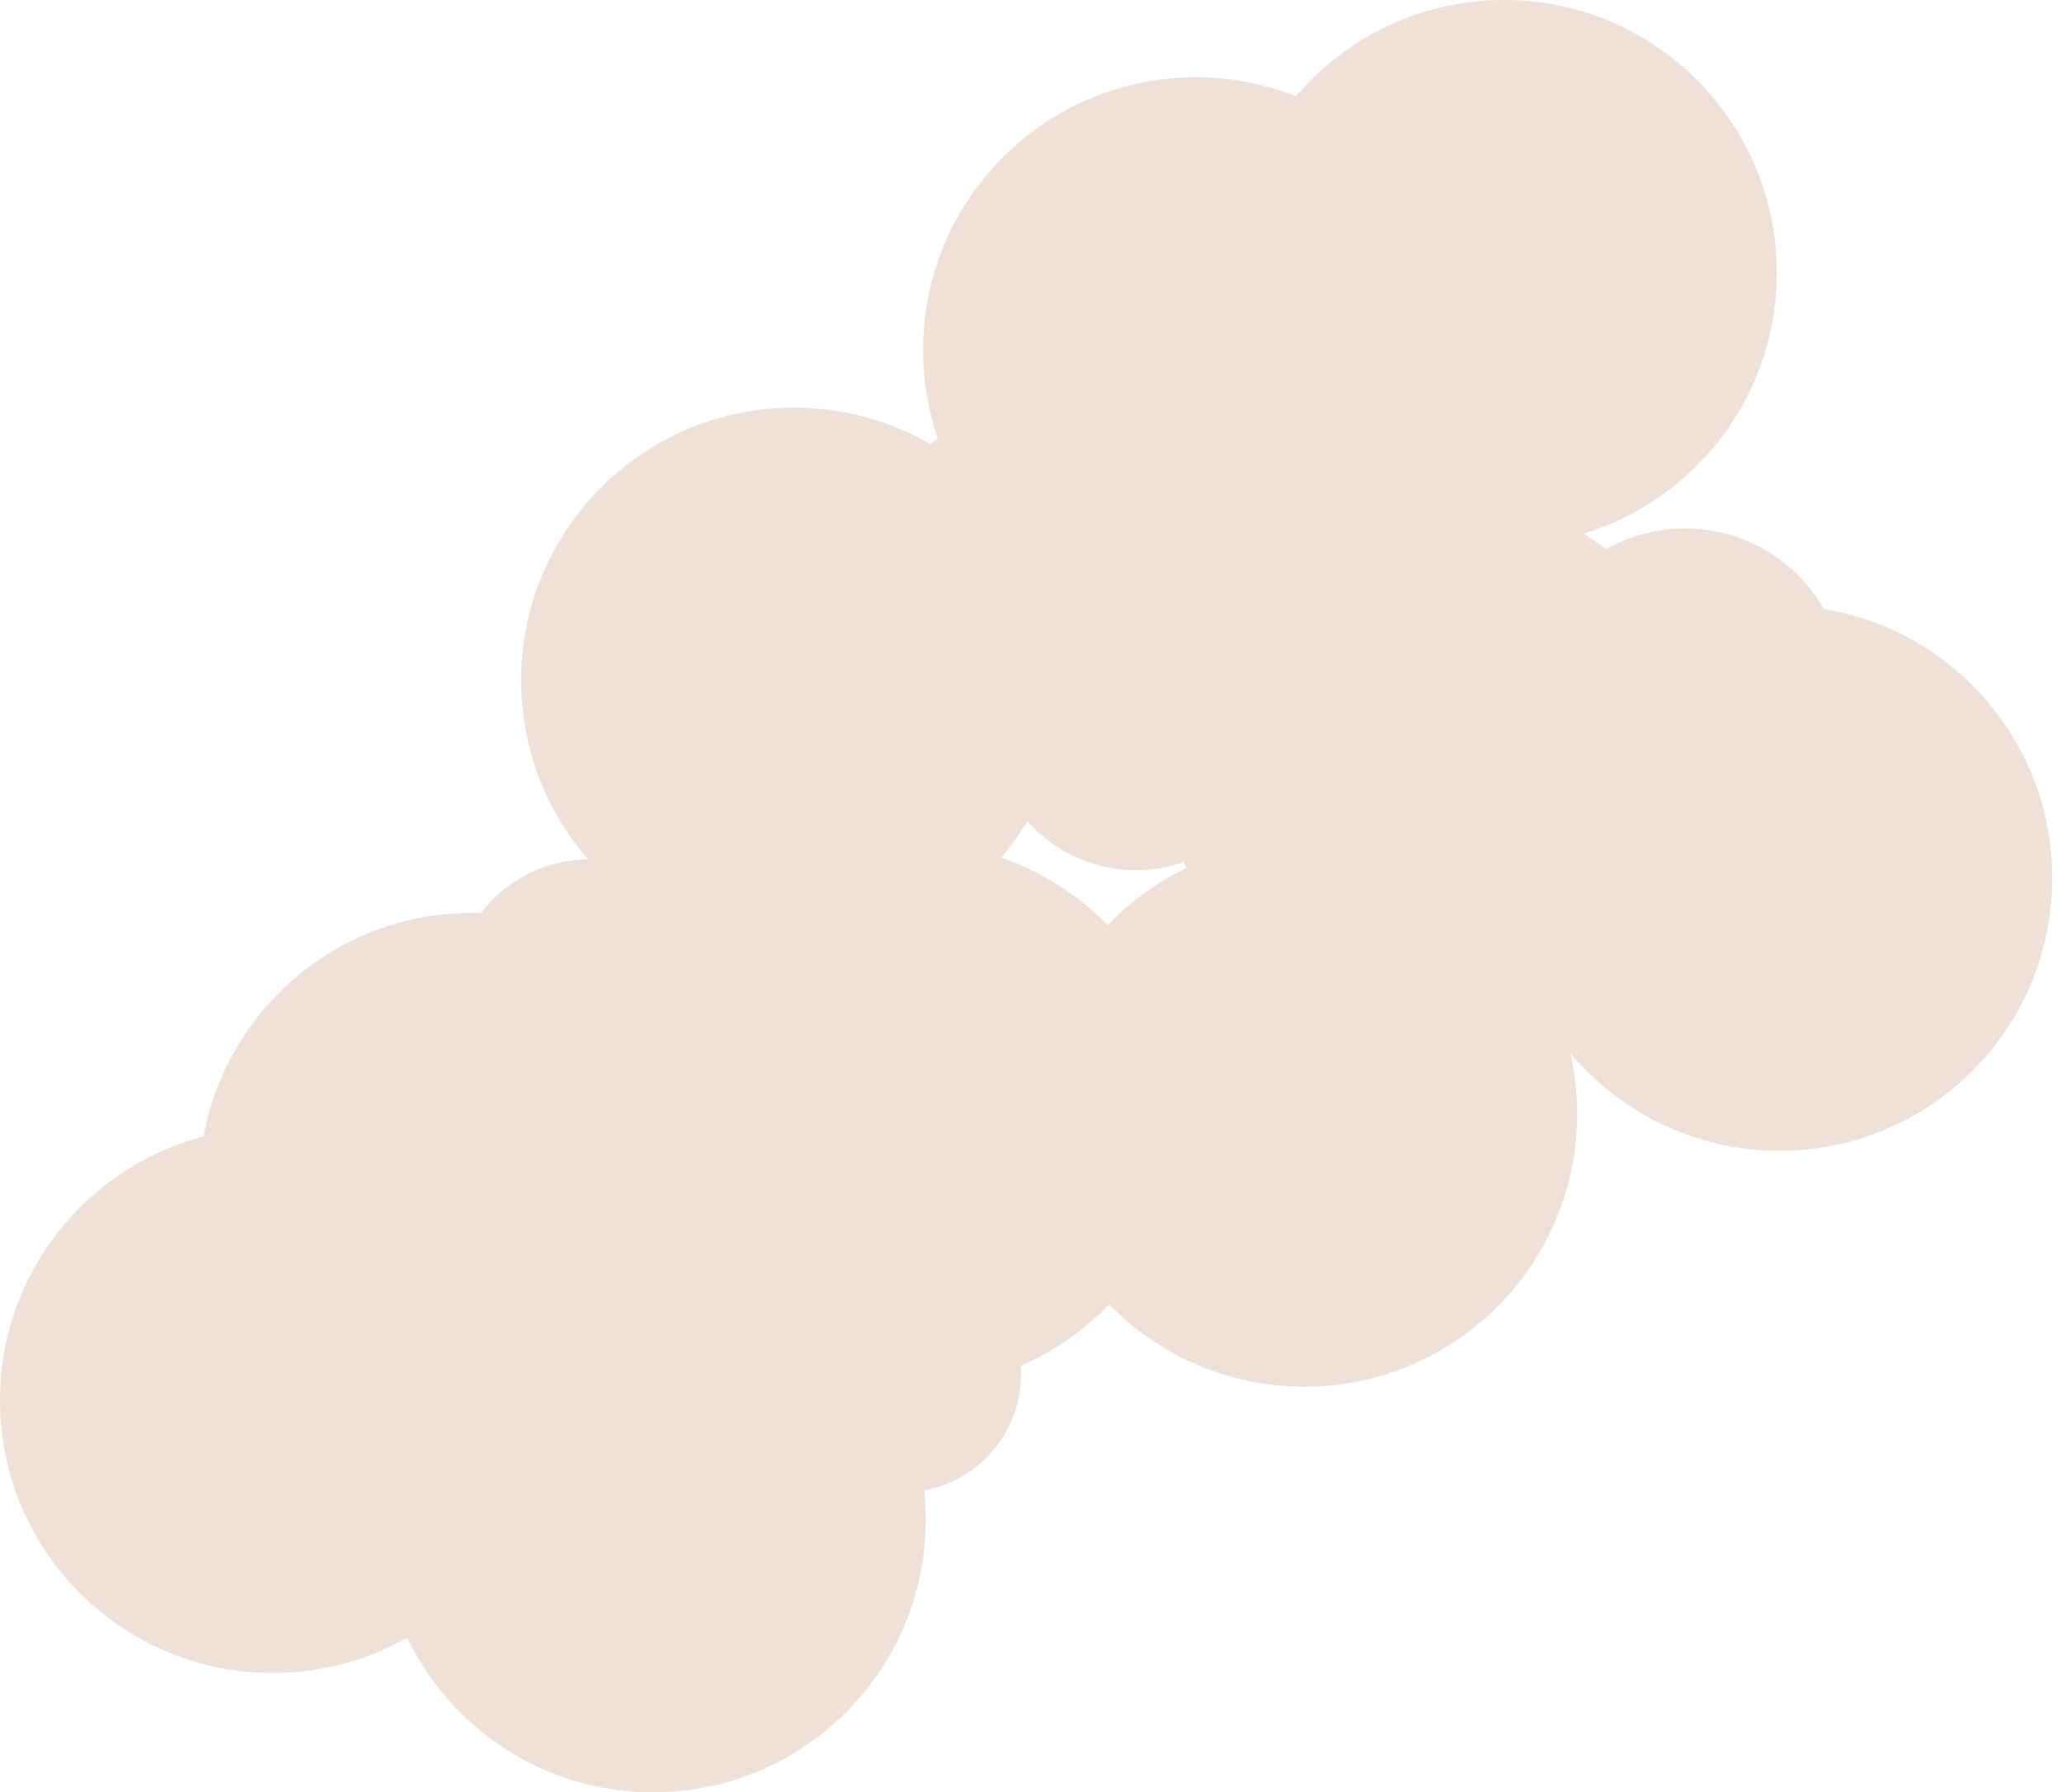 <?xml version="1.0" encoding="UTF-8"?>
<svg id="Calque_2" data-name="Calque 2" xmlns="http://www.w3.org/2000/svg" xmlns:xlink="http://www.w3.org/1999/xlink" viewBox="0 0 122.7 106.67">
  <defs>
    <filter id="drop-shadow-1" x="78.7" y="18.82" width="44" height="44" filterUnits="userSpaceOnUse">
      <feOffset dx="2" dy="2"/>
      <feGaussianBlur result="blur" stdDeviation="4"/>
      <feFlood flood-color="#000" flood-opacity=".3"/>
      <feComposite in2="blur" operator="in"/>
      <feComposite in="SourceGraphic"/>
    </filter>
    <filter id="drop-shadow-2" x="14.7" y="38.82" width="41" height="41" filterUnits="userSpaceOnUse">
      <feOffset dx="2" dy="2"/>
      <feGaussianBlur result="blur-2" stdDeviation="4"/>
      <feFlood flood-color="#000" flood-opacity=".3"/>
      <feComposite in2="blur-2" operator="in"/>
      <feComposite in="SourceGraphic"/>
    </filter>
    <filter id="drop-shadow-3" x="26.7" y="39.82" width="35" height="35" filterUnits="userSpaceOnUse">
      <feOffset dx="2" dy="2"/>
      <feGaussianBlur result="blur-3" stdDeviation="4"/>
      <feFlood flood-color="#000" flood-opacity=".3"/>
      <feComposite in2="blur-3" operator="in"/>
      <feComposite in="SourceGraphic"/>
    </filter>
    <filter id="drop-shadow-4" x="46.7" y="21.82" width="42" height="42" filterUnits="userSpaceOnUse">
      <feOffset dx="2" dy="2"/>
      <feGaussianBlur result="blur-4" stdDeviation="4"/>
      <feFlood flood-color="#000" flood-opacity=".3"/>
      <feComposite in2="blur-4" operator="in"/>
      <feComposite in="SourceGraphic"/>
    </filter>
    <filter id="drop-shadow-5" x="34.7" y="61.82" width="39" height="39" filterUnits="userSpaceOnUse">
      <feOffset dx="2" dy="2"/>
      <feGaussianBlur result="blur-5" stdDeviation="4"/>
      <feFlood flood-color="#000" flood-opacity=".3"/>
      <feComposite in2="blur-5" operator="in"/>
      <feComposite in="SourceGraphic"/>
    </filter>
    <filter id="drop-shadow-6" x="51.7" y="12.82" width="39" height="39" filterUnits="userSpaceOnUse">
      <feOffset dx="2" dy="2"/>
      <feGaussianBlur result="blur-6" stdDeviation="4"/>
      <feFlood flood-color="#000" flood-opacity=".3"/>
      <feComposite in2="blur-6" operator="in"/>
      <feComposite in="SourceGraphic"/>
    </filter>
    <filter id="drop-shadow-7" x="78.7" y="32.82" width="39" height="39" filterUnits="userSpaceOnUse">
      <feOffset dx="2" dy="2"/>
      <feGaussianBlur result="blur-7" stdDeviation="4"/>
      <feFlood flood-color="#000" flood-opacity=".3"/>
      <feComposite in2="blur-7" operator="in"/>
      <feComposite in="SourceGraphic"/>
    </filter>
    <filter id="drop-shadow-8" x="39.7" y="12.82" width="39" height="39" filterUnits="userSpaceOnUse">
      <feOffset dx="2" dy="2"/>
      <feGaussianBlur result="blur-8" stdDeviation="4"/>
      <feFlood flood-color="#000" flood-opacity=".3"/>
      <feComposite in2="blur-8" operator="in"/>
      <feComposite in="SourceGraphic"/>
    </filter>
  </defs>
  <g id="illu_cylindre_motif" data-name="illu cylindre motif">
    <g id="déco_arrière_plan_-_copie" data-name="déco arrière plan - copie">
      <g id="fumée_2e_plan_droite" data-name="fumée 2e plan droite">
        <circle cx="38.86" cy="90.44" r="16.23" style="fill: #efe1d7;"/>
        <circle cx="54.29" cy="66.39" r="16.23" style="fill: #efe1d7;"/>
        <circle cx="85.6" cy="45.5" r="16.23" style="fill: #efe1d7;"/>
        <circle cx="28.08" cy="70.56" r="16.23" style="fill: #efe1d7;"/>
        <circle cx="16.23" cy="83.34" r="16.23" style="fill: #efe1d7;"/>
        <circle cx="71.16" cy="20.83" r="16.23" style="fill: #efe1d7;"/>
        <circle cx="89.5" cy="16.23" r="16.23" style="fill: #efe1d7;"/>
        <circle cx="47.24" cy="40.49" r="16.23" style="fill: #efe1d7;"/>
        <circle cx="105.89" cy="52.26" r="16.23" style="fill: #efe1d7;"/>
        <circle cx="77.62" cy="66.3" r="16.23" style="fill: #efe1d7;"/>
        <circle cx="98.27" cy="38.97" r="9.52" style="fill: #efe1d7; filter: url(#drop-shadow-1);"/>
        <circle cx="33.05" cy="57.22" r="8.07" style="fill: #efe1d7; filter: url(#drop-shadow-2);"/>
        <circle cx="41.92" cy="55.58" r="4.95" style="fill: #efe1d7; filter: url(#drop-shadow-3);"/>
        <circle cx="65.59" cy="41.19" r="8.6" style="fill: #efe1d7; filter: url(#drop-shadow-4);"/>
        <circle cx="51.73" cy="79.78" r="7.03" style="fill: #efe1d7; filter: url(#drop-shadow-5);"/>
        <circle cx="69.13" cy="29.94" r="7.03" style="fill: #efe1d7; filter: url(#drop-shadow-6);"/>
        <circle cx="95.9" cy="50.68" r="7.03" style="fill: #efe1d7; filter: url(#drop-shadow-7);"/>
        <circle cx="57.58" cy="30.03" r="7.03" style="fill: #efe1d7; filter: url(#drop-shadow-8);"/>
      </g>
    </g>
  </g>
</svg>